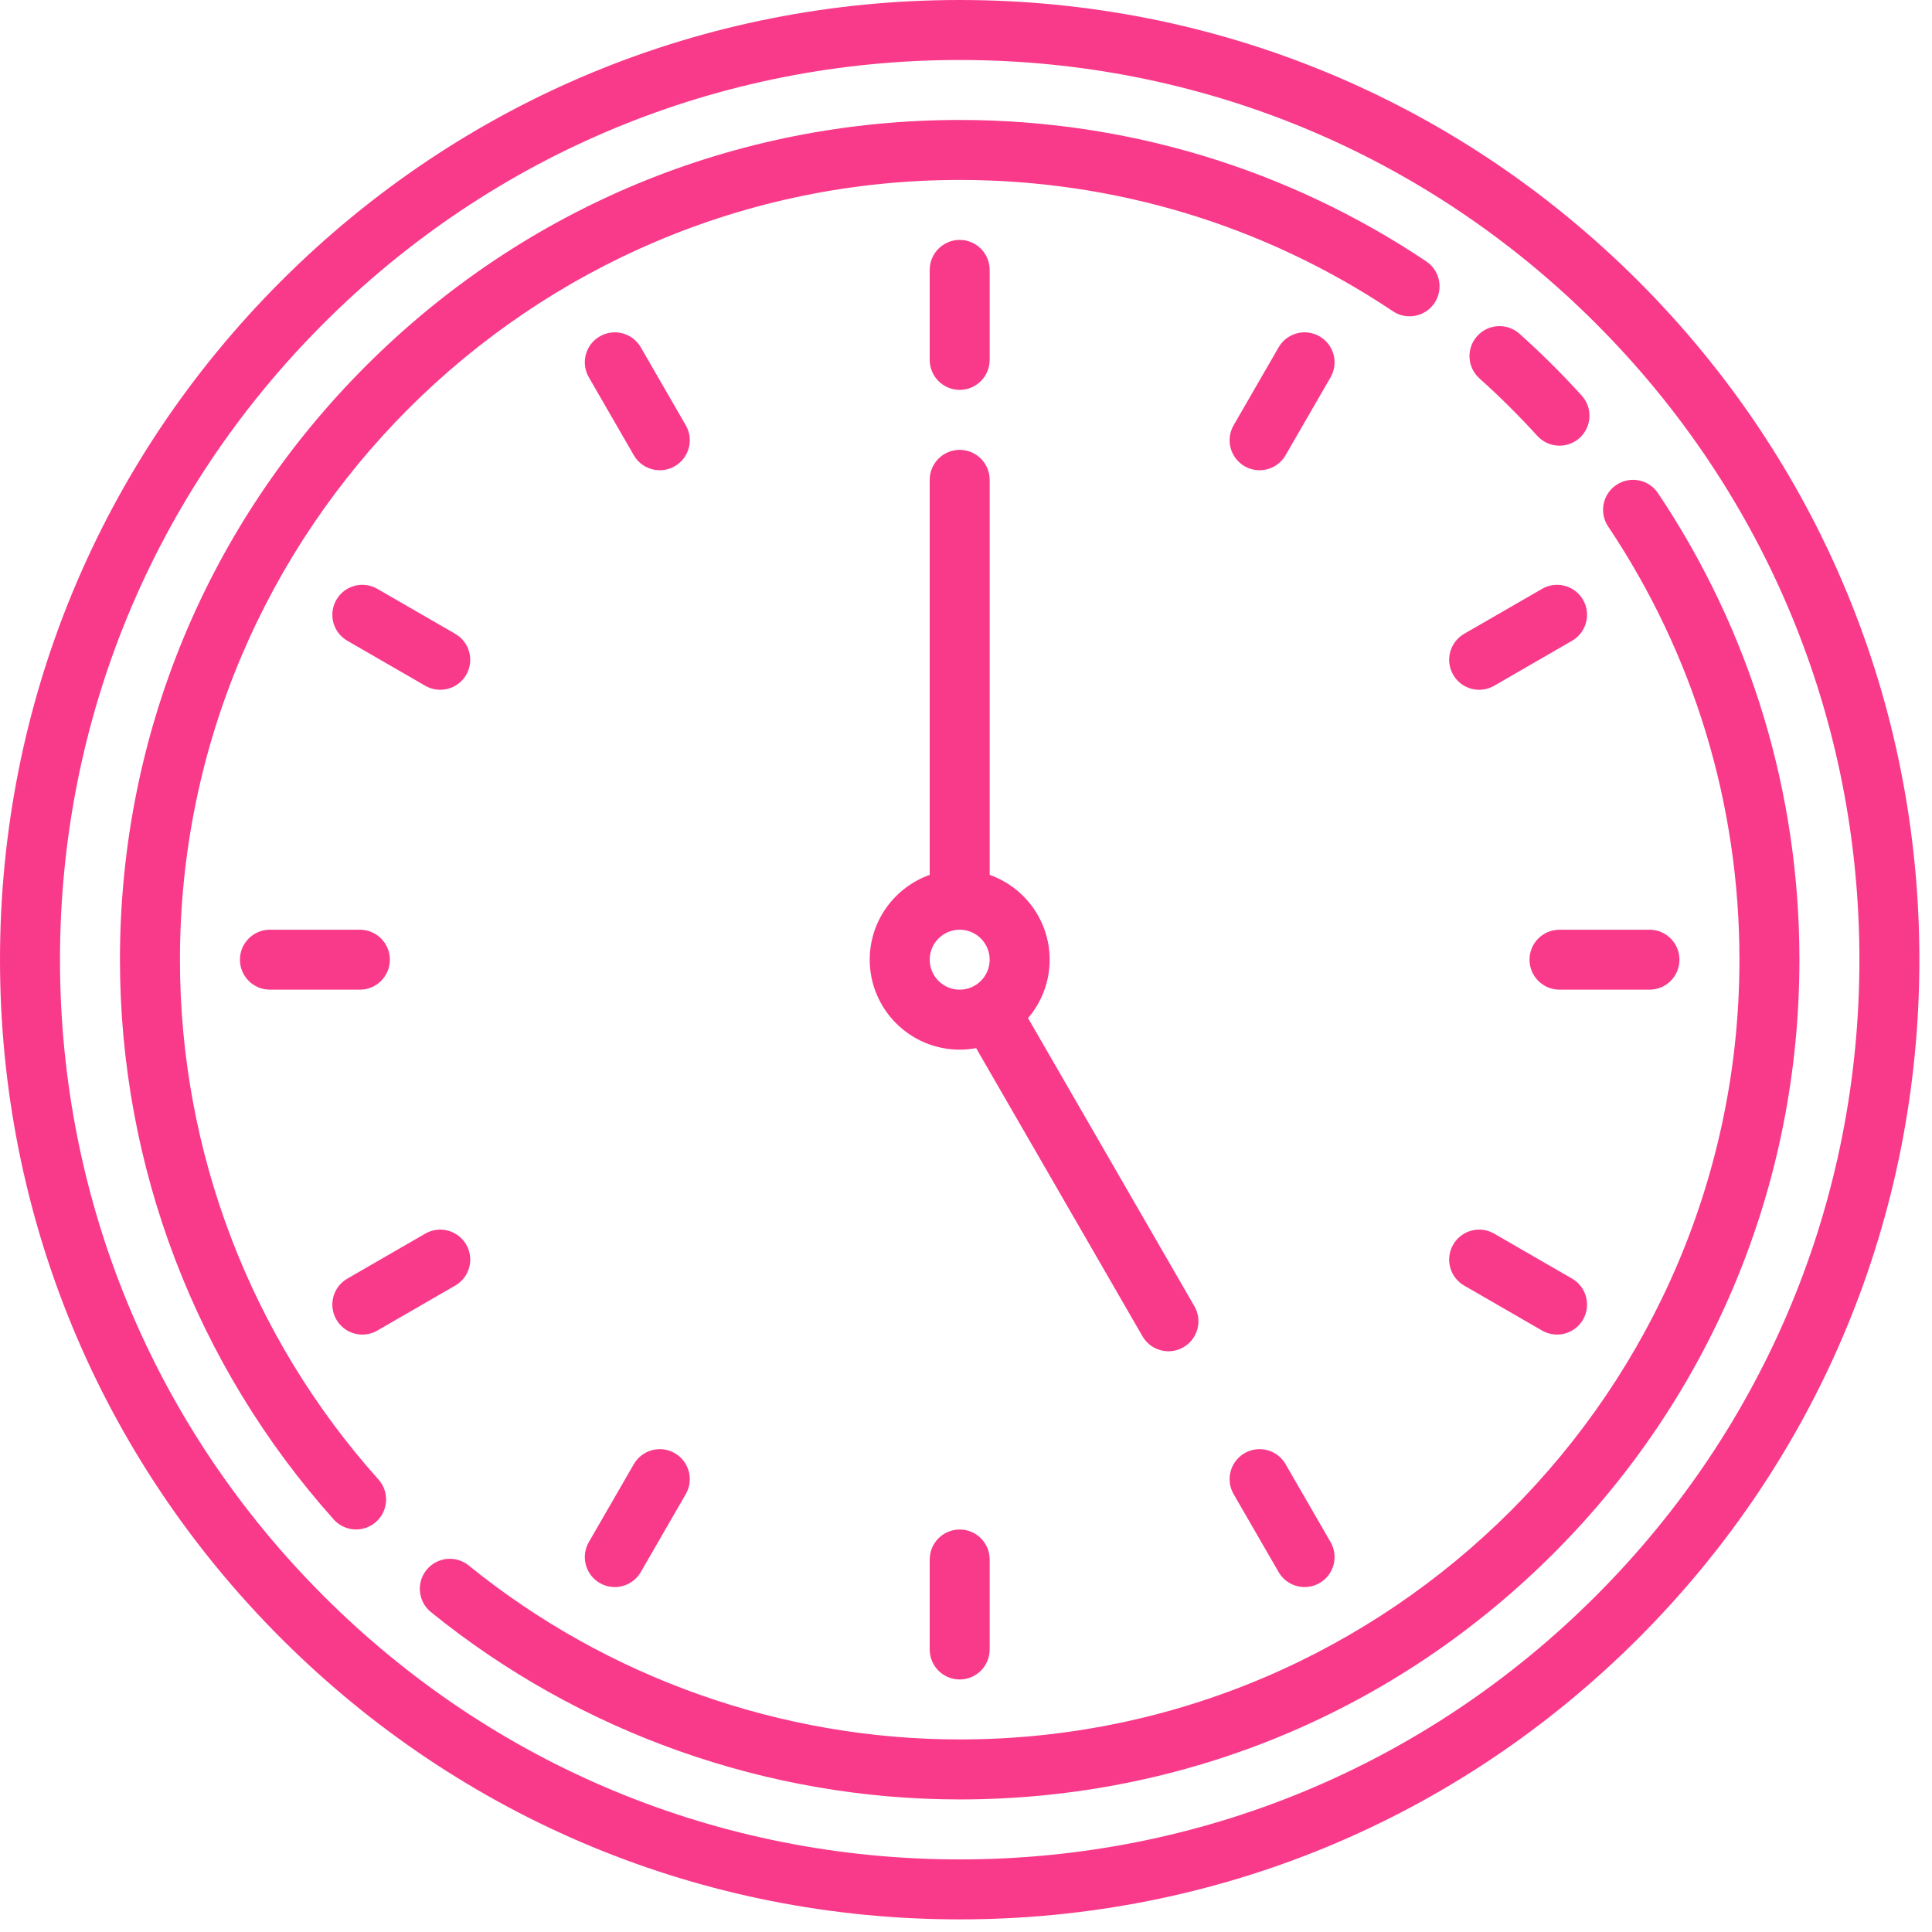 <svg width="79" height="79" viewBox="0 0 79 79" fill="none" xmlns="http://www.w3.org/2000/svg">
<path d="M66.991 11.494C59.579 4.082 49.724 0 39.242 0C28.76 0 18.906 4.082 11.494 11.494C4.082 18.905 0 28.76 0 39.242C0 49.724 4.082 59.579 11.494 66.991C18.905 74.403 28.76 78.484 39.242 78.484C49.724 78.484 59.579 74.402 66.991 66.991C74.403 59.579 78.484 49.724 78.484 39.242C78.484 28.76 74.402 18.906 66.991 11.494ZM65.256 65.256C58.308 72.205 49.069 76.032 39.242 76.032C29.415 76.032 20.177 72.205 13.228 65.256C6.279 58.308 2.453 49.069 2.453 39.242C2.453 29.415 6.279 20.177 13.228 13.228C20.177 6.279 29.415 2.453 39.242 2.453C49.069 2.453 58.308 6.279 65.256 13.228C72.205 20.177 76.032 29.415 76.032 39.242C76.032 49.069 72.205 58.308 65.256 65.256Z" fill="#F93A8B"/>
<path d="M7.358 39.242C7.358 21.661 21.661 7.358 39.242 7.358C45.583 7.358 51.709 9.214 56.956 12.727C57.518 13.104 58.28 12.953 58.657 12.39C59.033 11.827 58.883 11.065 58.32 10.688C52.668 6.905 46.071 4.905 39.242 4.905C30.07 4.905 21.448 8.477 14.962 14.962C8.477 21.448 4.905 30.07 4.905 39.242C4.905 47.704 8.01 55.833 13.648 62.133C13.89 62.403 14.225 62.541 14.562 62.541C14.853 62.541 15.145 62.438 15.379 62.228C15.884 61.777 15.927 61.002 15.475 60.497C10.241 54.648 7.358 47.099 7.358 39.242Z" fill="#F93A8B"/>
<path d="M67.796 20.165C67.419 19.602 66.657 19.451 66.094 19.828C65.532 20.205 65.381 20.966 65.758 21.529C69.27 26.776 71.126 32.901 71.126 39.242C71.126 56.823 56.823 71.126 39.242 71.126C31.948 71.126 24.818 68.6 19.166 64.013C18.64 63.587 17.868 63.667 17.441 64.193C17.014 64.719 17.094 65.491 17.62 65.918C23.708 70.858 31.387 73.579 39.242 73.579C48.414 73.579 57.036 70.007 63.522 63.522C70.007 57.037 73.579 48.414 73.579 39.242C73.579 32.413 71.579 25.817 67.796 20.165Z" fill="#F93A8B"/>
<path d="M60.497 15.475C61.321 16.213 62.116 17.003 62.86 17.822C63.102 18.089 63.434 18.224 63.768 18.224C64.062 18.224 64.357 18.119 64.592 17.906C65.093 17.451 65.131 16.675 64.676 16.174C63.876 15.292 63.02 14.442 62.133 13.648C61.628 13.196 60.852 13.239 60.401 13.744C59.949 14.248 59.992 15.024 60.497 15.475Z" fill="#F93A8B"/>
<path d="M39.242 15.942C39.919 15.942 40.468 15.393 40.468 14.716V11.037C40.468 10.36 39.919 9.81 39.242 9.81C38.565 9.81 38.016 10.36 38.016 11.037V14.716C38.016 15.393 38.565 15.942 39.242 15.942Z" fill="#F93A8B"/>
<path d="M38.016 63.768V67.447C38.016 68.125 38.565 68.674 39.242 68.674C39.919 68.674 40.468 68.125 40.468 67.447V63.768C40.468 63.091 39.919 62.542 39.242 62.542C38.565 62.542 38.016 63.091 38.016 63.768Z" fill="#F93A8B"/>
<path d="M15.942 39.242C15.942 38.565 15.393 38.016 14.716 38.016H11.037C10.36 38.016 9.811 38.565 9.811 39.242C9.811 39.919 10.36 40.468 11.037 40.468H14.716C15.393 40.468 15.942 39.919 15.942 39.242Z" fill="#F93A8B"/>
<path d="M62.542 39.242C62.542 39.919 63.091 40.468 63.769 40.468H67.448C68.125 40.468 68.674 39.919 68.674 39.242C68.674 38.565 68.125 38.016 67.448 38.016H63.769C63.091 38.016 62.542 38.565 62.542 39.242Z" fill="#F93A8B"/>
<path d="M28.041 17.389L26.202 14.202C25.863 13.616 25.113 13.415 24.526 13.754C23.94 14.092 23.739 14.842 24.078 15.429L25.917 18.615C26.144 19.008 26.556 19.228 26.98 19.228C27.188 19.228 27.399 19.175 27.592 19.064C28.179 18.725 28.38 17.975 28.041 17.389Z" fill="#F93A8B"/>
<path d="M52.567 59.869C52.229 59.283 51.478 59.082 50.892 59.42C50.306 59.759 50.105 60.509 50.443 61.096L52.283 64.282C52.51 64.675 52.922 64.895 53.346 64.895C53.554 64.895 53.765 64.842 53.958 64.731C54.545 64.392 54.745 63.642 54.407 63.056L52.567 59.869Z" fill="#F93A8B"/>
<path d="M14.817 54.571C15.025 54.571 15.236 54.518 15.429 54.407L18.615 52.567C19.202 52.229 19.403 51.479 19.064 50.892C18.725 50.306 17.975 50.105 17.389 50.443L14.203 52.283C13.616 52.621 13.415 53.371 13.754 53.958C13.981 54.351 14.393 54.571 14.817 54.571Z" fill="#F93A8B"/>
<path d="M60.484 28.205C60.692 28.205 60.903 28.152 61.096 28.041L64.282 26.201C64.868 25.863 65.069 25.113 64.731 24.526C64.392 23.94 63.642 23.739 63.056 24.078L59.869 25.917C59.283 26.256 59.082 27.006 59.421 27.592C59.648 27.985 60.06 28.205 60.484 28.205Z" fill="#F93A8B"/>
<path d="M53.958 13.754C53.371 13.415 52.621 13.616 52.283 14.202L50.443 17.389C50.105 17.975 50.306 18.725 50.892 19.064C51.085 19.175 51.296 19.228 51.504 19.228C51.928 19.228 52.34 19.008 52.567 18.615L54.407 15.429C54.745 14.842 54.544 14.092 53.958 13.754Z" fill="#F93A8B"/>
<path d="M27.592 59.42C27.006 59.082 26.256 59.283 25.917 59.869L24.078 63.056C23.739 63.642 23.94 64.392 24.526 64.731C24.72 64.842 24.93 64.895 25.139 64.895C25.562 64.895 25.974 64.675 26.202 64.282L28.041 61.096C28.38 60.509 28.179 59.759 27.592 59.42Z" fill="#F93A8B"/>
<path d="M59.869 52.567L63.056 54.407C63.249 54.518 63.459 54.571 63.668 54.571C64.091 54.571 64.504 54.351 64.731 53.958C65.069 53.371 64.868 52.621 64.282 52.283L61.096 50.443C60.509 50.105 59.759 50.306 59.421 50.892C59.082 51.479 59.283 52.229 59.869 52.567Z" fill="#F93A8B"/>
<path d="M18.615 25.917L15.429 24.078C14.842 23.739 14.092 23.94 13.754 24.526C13.415 25.113 13.616 25.863 14.202 26.201L17.389 28.041C17.582 28.152 17.793 28.205 18.001 28.205C18.424 28.205 18.837 27.985 19.064 27.592C19.402 27.006 19.201 26.256 18.615 25.917Z" fill="#F93A8B"/>
<path d="M47.779 55.253C47.987 55.253 48.198 55.2 48.391 55.089C48.978 54.75 49.179 54 48.84 53.414L42.037 41.63C42.588 40.987 42.921 40.153 42.921 39.242C42.921 37.644 41.896 36.28 40.468 35.774V19.621C40.468 18.944 39.919 18.395 39.242 18.395C38.565 18.395 38.016 18.944 38.016 19.621V35.774C36.589 36.28 35.563 37.644 35.563 39.242C35.563 41.271 37.214 42.921 39.242 42.921C39.472 42.921 39.696 42.899 39.914 42.858L46.716 54.64C46.943 55.033 47.355 55.253 47.779 55.253ZM38.016 39.242C38.016 38.566 38.566 38.016 39.242 38.016C39.918 38.016 40.468 38.566 40.468 39.242C40.468 39.918 39.918 40.468 39.242 40.468C38.566 40.468 38.016 39.918 38.016 39.242Z" fill="#F93A8B"/>
</svg>
